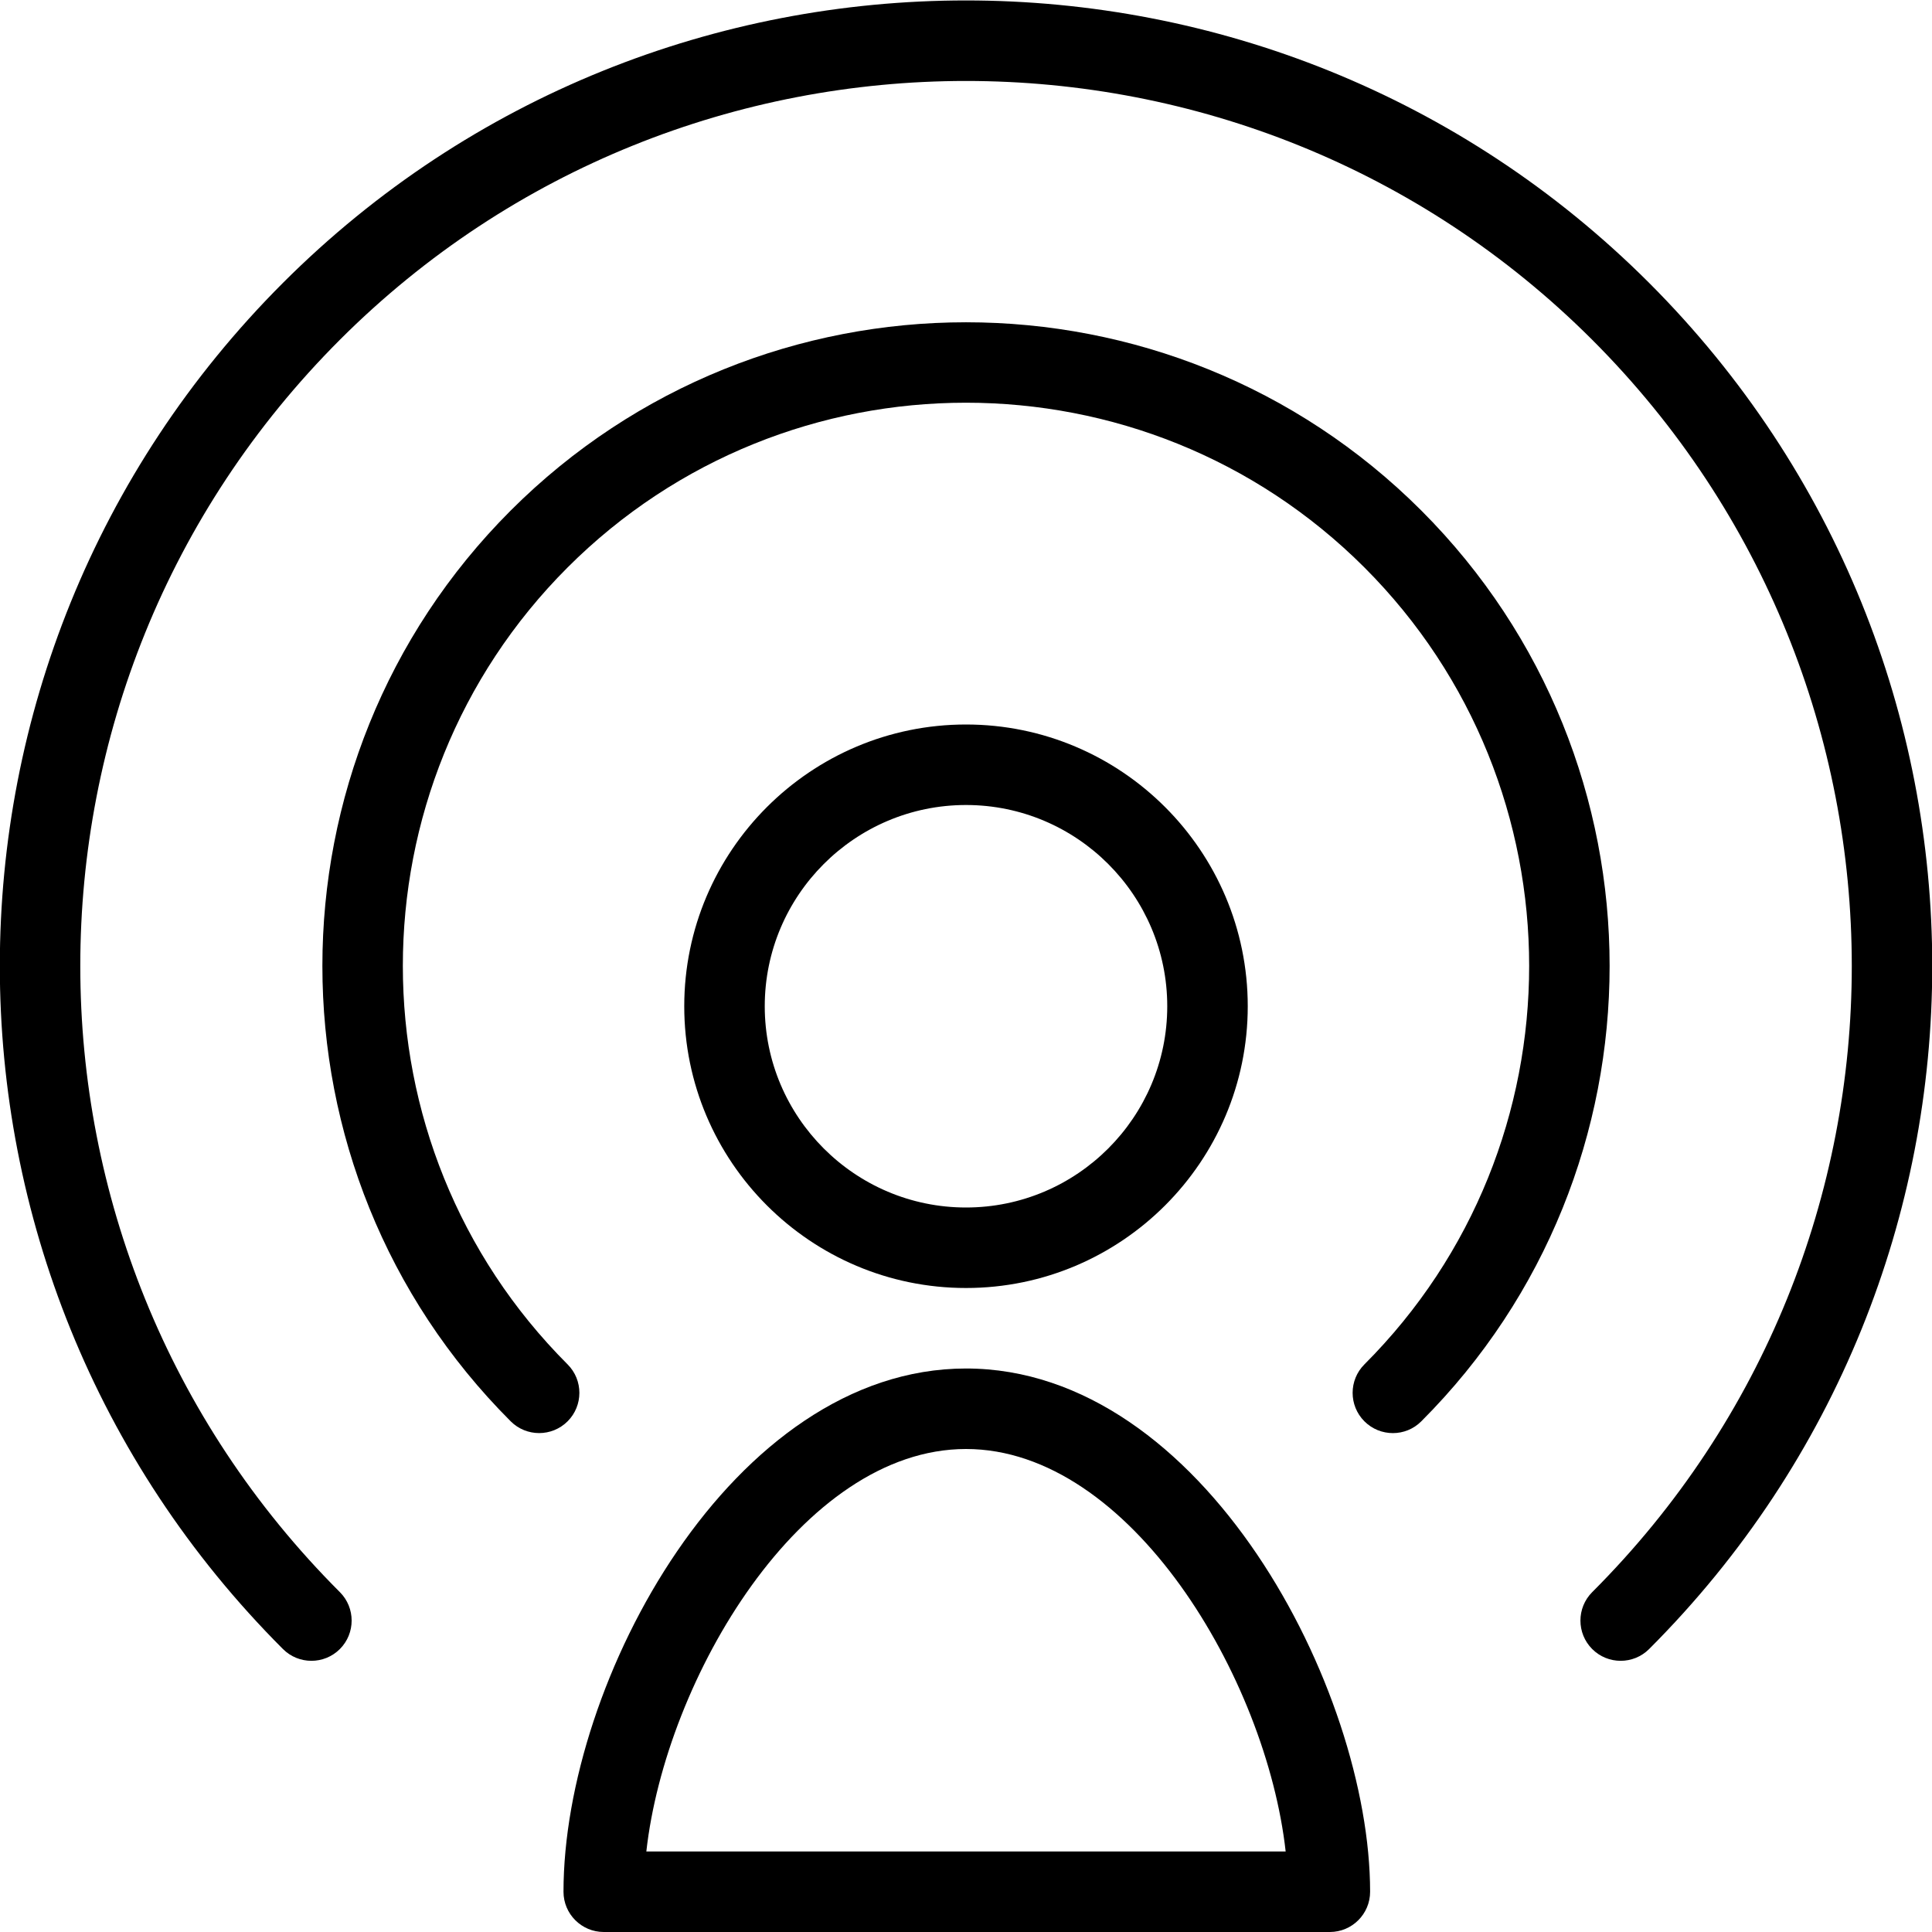 <?xml version="1.0" encoding="utf-8"?>
<!-- Generator: Adobe Illustrator 16.0.3, SVG Export Plug-In . SVG Version: 6.00 Build 0)  -->
<!DOCTYPE svg PUBLIC "-//W3C//DTD SVG 1.1//EN" "http://www.w3.org/Graphics/SVG/1.1/DTD/svg11.dtd">
<svg version="1.1" xmlns="http://www.w3.org/2000/svg" xmlns:xlink="http://www.w3.org/1999/xlink" x="0px" y="0px" width="24px"
     height="24px" viewBox="0 0 24 24" enable-background="new 0 0 24 24" xml:space="preserve">
<g id="Outline_Icons_1_">
    <g id="Outline_Icons">
        <g>
            <path d="M7.5,24h9c0.007,0,0.015,0,0.02,0c0.276,0,0.5-0.224,0.5-0.5c0-2.511-2.073-6.5-5.02-6.5c-2.9,0-5,3.883-5,6.5
                C7,23.776,7.224,24,7.5,24z M12,18c2.044,0,3.732,2.853,3.971,5H8.029C8.268,20.853,9.956,18,12,18z"/>
            <path d="M12,16c1.93,0,3.5-1.57,3.5-3.5S13.93,9,12,9s-3.5,1.57-3.5,3.5S10.07,16,12,16z M12,10c1.379,0,2.5,1.122,2.5,2.5
                S13.379,15,12,15s-2.5-1.122-2.5-2.5S10.621,10,12,10z"/>
            <path d="M17.656,17.656c3.119-3.119,3.119-8.194,0-11.314c-3.119-3.118-8.193-3.118-11.312,0c-3.119,3.12-3.119,8.195,0,11.314
                c0.195,0.195,0.512,0.195,0.707,0s0.195-0.512,0-0.707c-2.729-2.729-2.729-7.171,0-9.9c2.728-2.728,7.167-2.729,9.898,0
                c2.729,2.729,2.729,7.171,0,9.9c-0.195,0.195-0.195,0.512,0,0.707S17.461,17.852,17.656,17.656z"/>
            <path d="M3.515,3.514c-4.688,4.689-4.691,12.28,0,16.971c0.195,0.195,0.512,0.195,0.707,0s0.195-0.512,0-0.707
                c-4.298-4.296-4.301-11.256,0-15.557c4.288-4.287,11.267-4.287,15.557,0c4.297,4.297,4.302,11.257,0,15.557
                c-0.195,0.195-0.195,0.512,0,0.707s0.512,0.195,0.707,0c4.689-4.688,4.69-12.279,0-16.971C15.806-1.164,8.194-1.164,3.515,3.514z
                "/>
        </g>
    </g>
    <g id="New_icons_1_">
    </g>
</g>
<g id="Invisible_Shape">
    <rect fill="none" width="24" height="24"/>
</g>
</svg>
